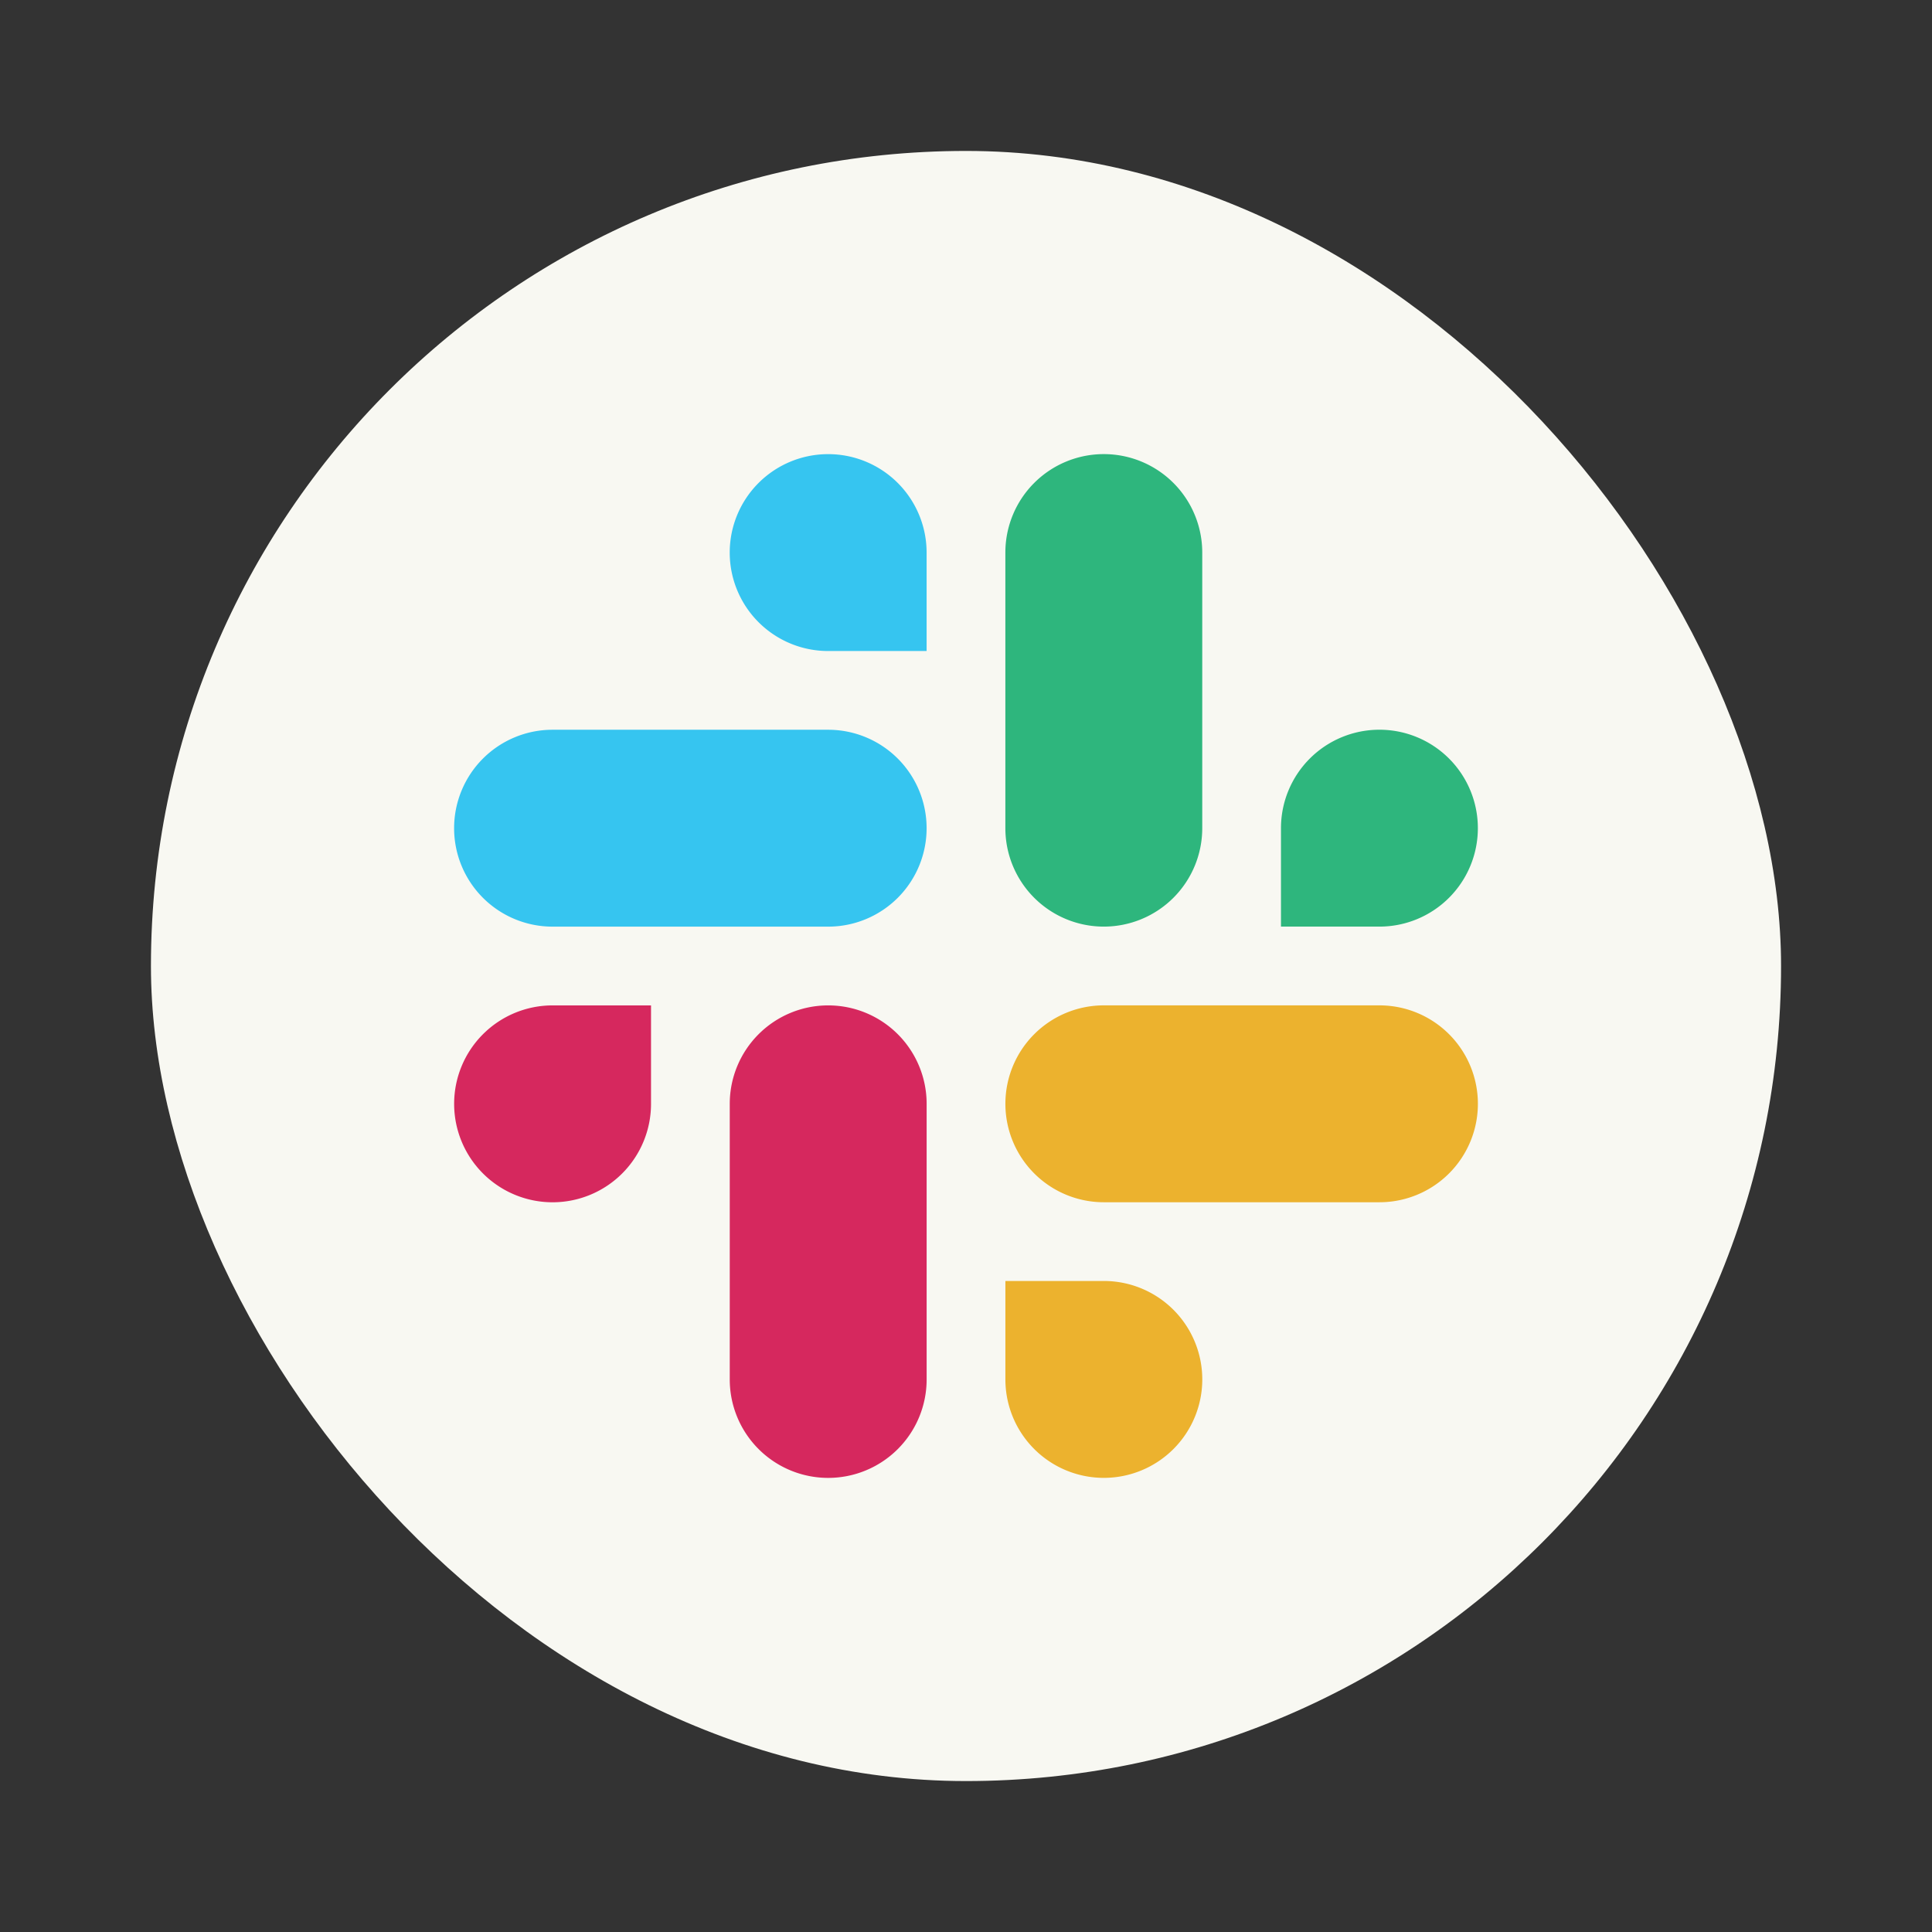 <svg width="64" height="64" version="1.1" xmlns="http://www.w3.org/2000/svg">
 <rect width="100%" height="100%" fill="#333333" stroke="none"/>
 <rect x="5" y="5" width="54" height="54" ry="27" fill="#f8f8f2" stroke-width=".91"/>
 <g stroke-width="1.304">
  <path d="m36.565 15.043a3.261 3.261 0 0 0-3.261 3.261v9.13a3.261 3.261 0 0 0 3.261 3.261 3.261 3.261 0 0 0 3.261-3.261v-9.13a3.261 3.261 0 0 0-3.261-3.261zm9.13 9.13a3.261 3.261 0 0 0-3.261 3.261v3.261h3.261a3.261 3.261 0 0 0 3.261-3.261 3.261 3.261 0 0 0-3.261-3.261z" fill="#2eb67d"/>
  <path d="m48.957 36.565a3.261 3.261 0 0 0-3.261-3.261h-9.13a3.261 3.261 0 0 0-3.261 3.261 3.261 3.261 0 0 0 3.261 3.261h9.13a3.261 3.261 0 0 0 3.261-3.261zm-9.13 9.13a3.261 3.261 0 0 0-3.261-3.261h-3.261v3.261a3.261 3.261 0 0 0 3.261 3.261 3.261 3.261 0 0 0 3.261-3.261z" fill="#ecb22e"/>
  <path d="m27.435 48.957a3.261 3.261 0 0 0 3.261-3.261v-9.13a3.261 3.261 0 0 0-3.261-3.261 3.261 3.261 0 0 0-3.261 3.261v9.13a3.261 3.261 0 0 0 3.261 3.261zm-9.13-9.13a3.261 3.261 0 0 0 3.261-3.261v-3.261h-3.261a3.261 3.261 0 0 0-3.261 3.261 3.261 3.261 0 0 0 3.261 3.261z" fill="#d6285e"/>
  <path d="m15.043 27.435a3.261 3.261 0 0 0 3.261 3.261h9.13a3.261 3.261 0 0 0 3.261-3.261 3.261 3.261 0 0 0-3.261-3.261h-9.13a3.261 3.261 0 0 0-3.261 3.261zm9.13-9.13a3.261 3.261 0 0 0 3.261 3.261h3.261v-3.261a3.261 3.261 0 0 0-3.261-3.261 3.261 3.261 0 0 0-3.261 3.261z" fill="#36c5f0"/>
 </g>
</svg>
